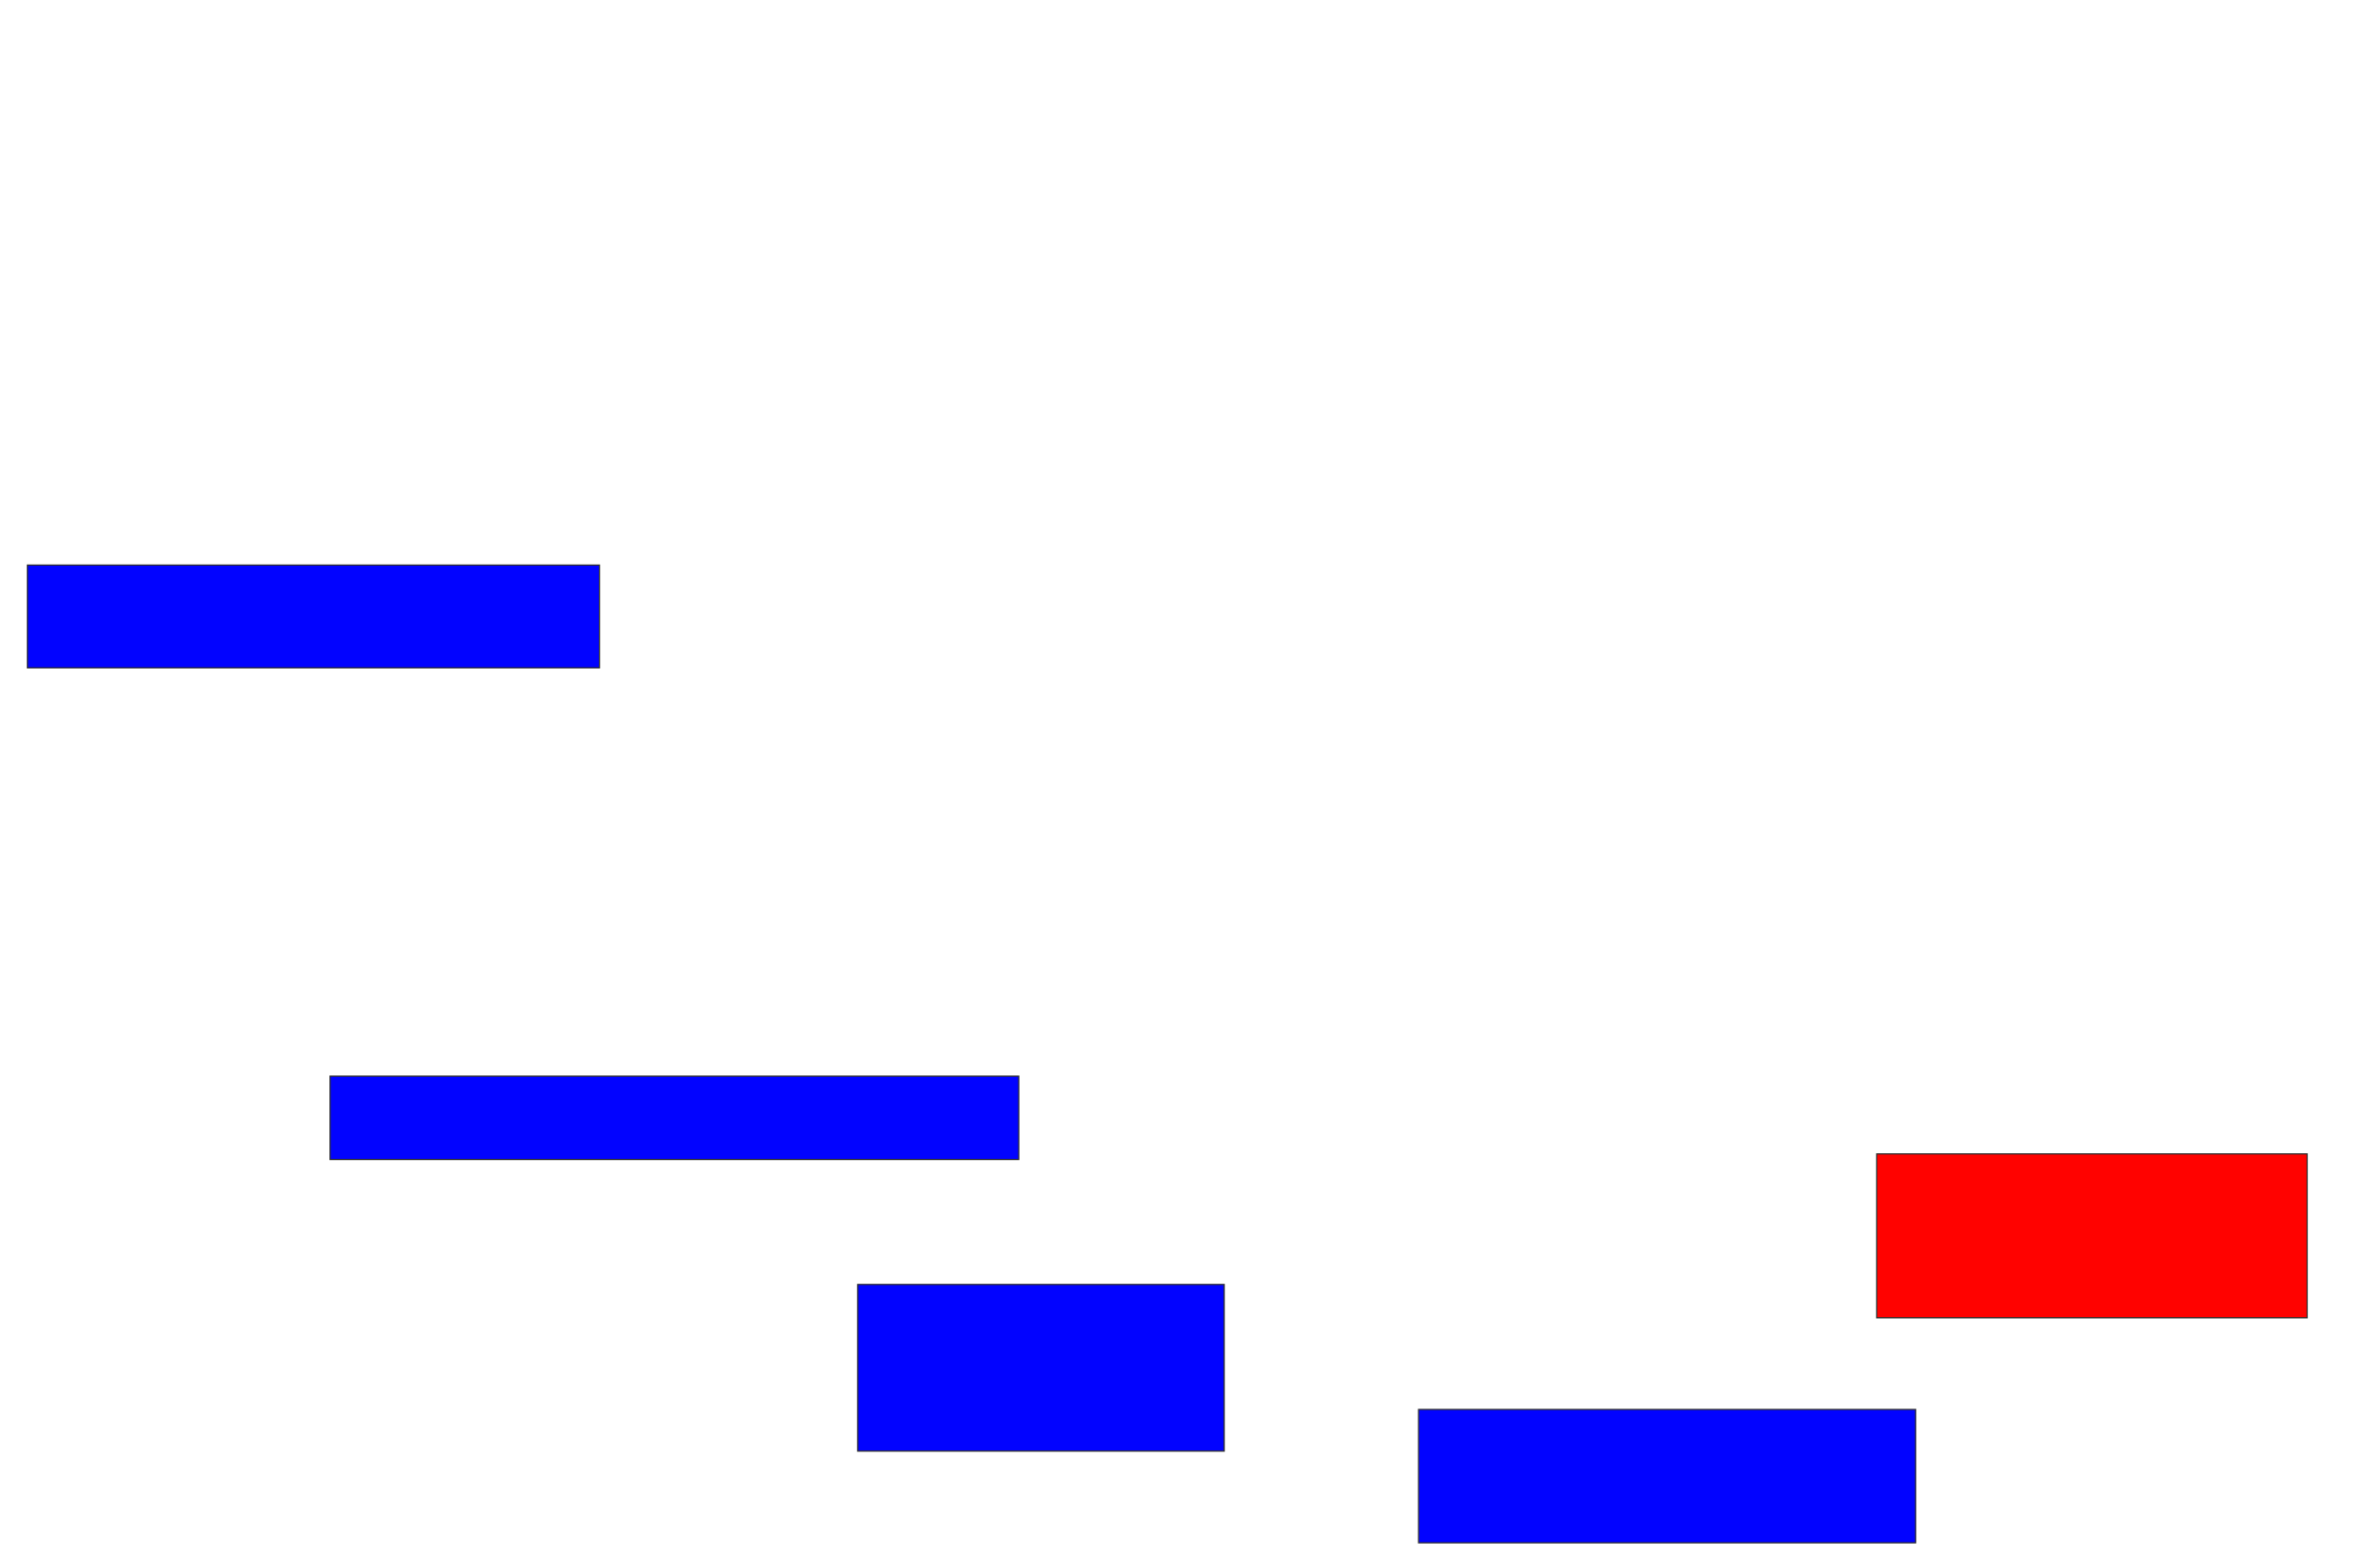 <svg xmlns="http://www.w3.org/2000/svg" width="1948" height="1274">
 <!-- Created with Image Occlusion Enhanced -->
 <g>
  <title>Labels</title>
 </g>
 <g>
  <title>Masks</title>
  <rect id="9a24b6e9e13b434a9317dfe41109b6cf-ao-1" height="136.364" width="300" y="1051" x="702" stroke="#2D2D2D" fill="#0203ff"/>
  <rect id="9a24b6e9e13b434a9317dfe41109b6cf-ao-2" height="84.091" width="468.182" y="462.364" x="22.455" stroke="#2D2D2D" fill="#0203ff"/>
  <rect id="9a24b6e9e13b434a9317dfe41109b6cf-ao-3" height="134.091" width="352.273" y="944.182" x="1536.091" stroke="#2D2D2D" fill="#ff0200" class="qshape"/>
  <rect id="9a24b6e9e13b434a9317dfe41109b6cf-ao-4" height="109.091" width="406.818" y="1153.273" x="1161.091" stroke="#2D2D2D" fill="#0203ff"/>
  <rect id="9a24b6e9e13b434a9317dfe41109b6cf-ao-5" height="68.182" width="563.636" y="880.545" x="270.182" stroke="#2D2D2D" fill="#0203ff"/>
 </g>
</svg>